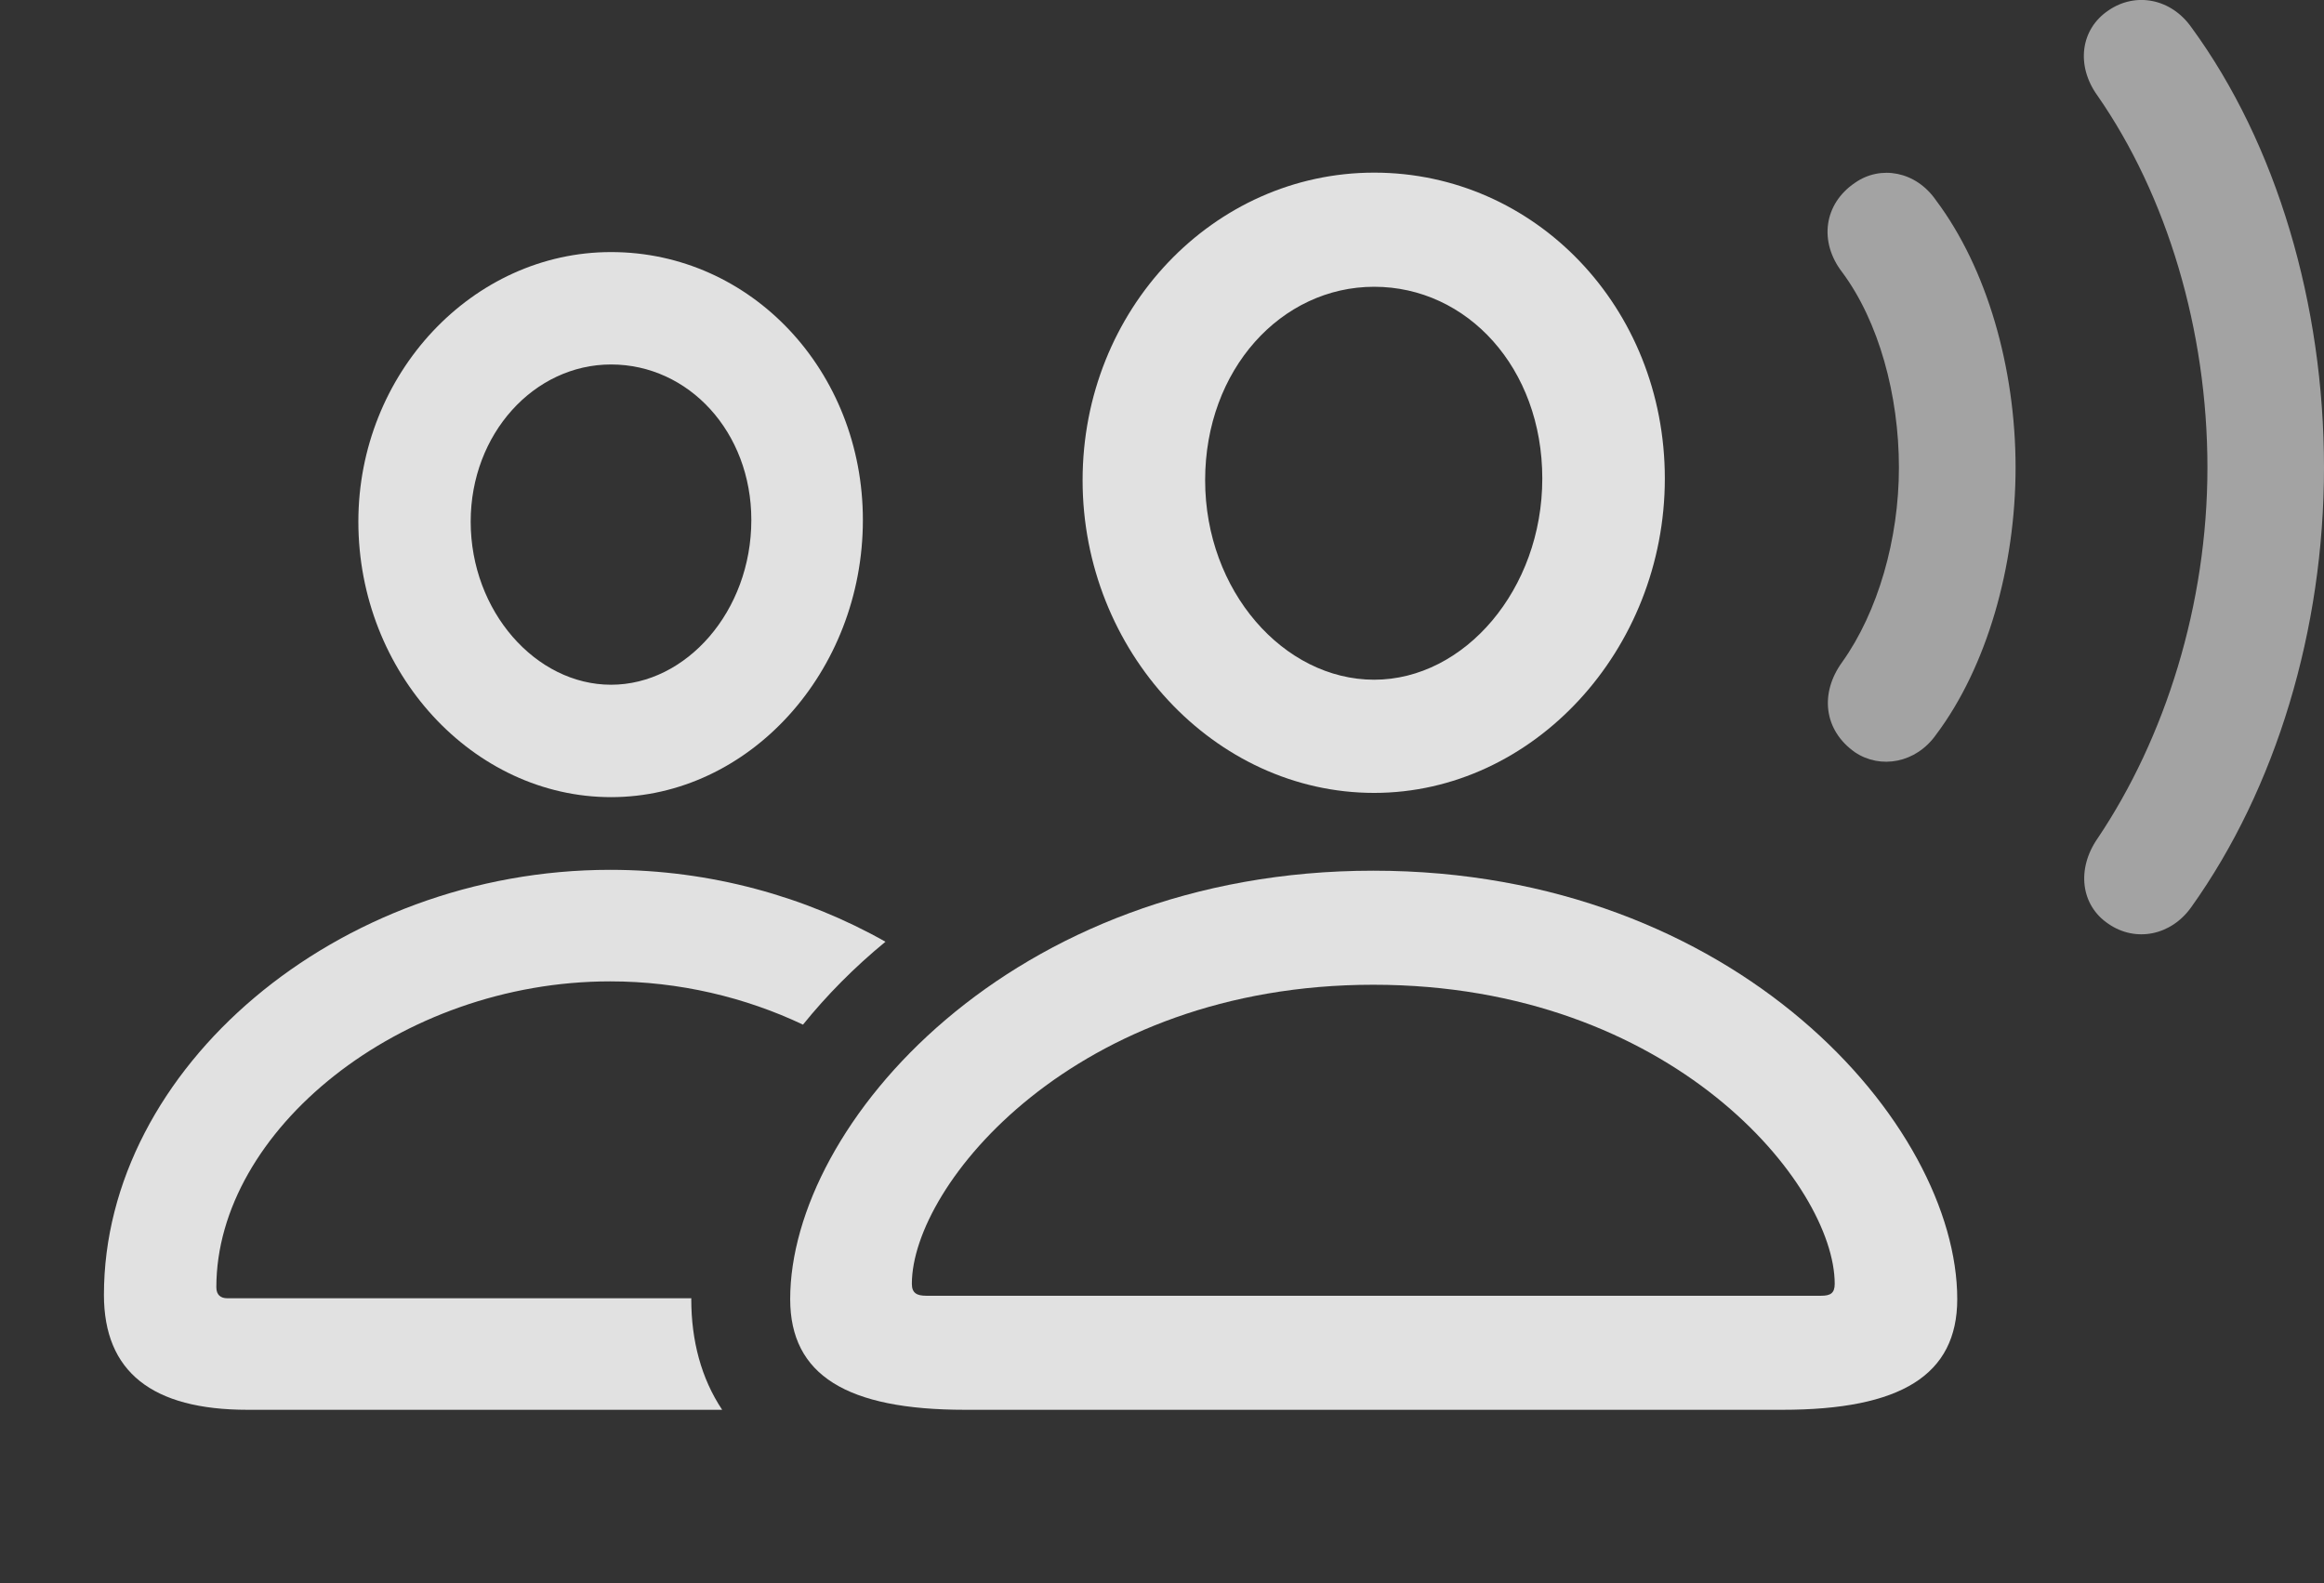 <?xml version="1.0" encoding="UTF-8"?>
<!--Generator: Apple Native CoreSVG 232.5-->
<!DOCTYPE svg
PUBLIC "-//W3C//DTD SVG 1.1//EN"
       "http://www.w3.org/Graphics/SVG/1.1/DTD/svg11.dtd">
<svg version="1.1" xmlns="http://www.w3.org/2000/svg" xmlns:xlink="http://www.w3.org/1999/xlink" width="26.855" height="18.297">
 <rect width="100%" height="100%" fill="#333333" stroke="none"/>
 <g>
  <rect height="18.297" opacity="0" width="26.855" x="0" y="0"/>
  <path d="M25.322 0.315C26.309 1.663 26.855 3.519 26.855 5.403C26.855 7.278 26.299 9.114 25.322 10.482C25.088 10.813 24.678 10.892 24.365 10.677C24.043 10.462 23.994 10.042 24.238 9.69C25.02 8.528 25.508 6.985 25.508 5.403C25.508 3.812 25.039 2.259 24.238 1.106C23.984 0.755 24.043 0.335 24.365 0.12C24.678-0.095 25.088-0.017 25.322 0.315Z" fill="#ffffff" fill-opacity="0.55"/>
  <path d="M22.373 2.317C22.959 3.099 23.291 4.251 23.291 5.403C23.291 6.546 22.959 7.708 22.373 8.489C22.139 8.821 21.729 8.89 21.436 8.694C21.074 8.44 21.025 8.011 21.289 7.649C21.699 7.073 21.943 6.233 21.943 5.403C21.943 4.564 21.709 3.714 21.289 3.148C21.016 2.796 21.074 2.356 21.436 2.112C21.729 1.907 22.139 1.976 22.373 2.317Z" fill="#ffffff" fill-opacity="0.55"/>
  <path d="M10.232 10.883C9.87 11.18 9.552 11.503 9.279 11.841C8.614 11.526 7.85 11.341 7.051 11.341C4.619 11.341 2.5 13.069 2.5 14.876C2.5 14.964 2.549 15.003 2.627 15.003L7.989 15.003C7.988 15.006 7.988 15.009 7.988 15.013C7.988 15.491 8.102 15.927 8.345 16.292L2.861 16.292C1.758 16.292 1.201 15.853 1.201 14.964C1.201 12.347 3.896 10.052 7.051 10.052C8.211 10.052 9.309 10.361 10.232 10.883ZM9.971 6.009C9.971 7.767 8.652 9.212 7.061 9.212C5.469 9.212 4.141 7.776 4.141 6.028C4.141 4.319 5.459 2.913 7.061 2.913C8.682 2.913 9.971 4.29 9.971 6.009ZM5.439 6.028C5.439 7.064 6.191 7.913 7.061 7.913C7.93 7.913 8.682 7.064 8.682 6.009C8.682 4.993 7.959 4.212 7.061 4.212C6.172 4.212 5.439 5.013 5.439 6.028Z" fill="#ffffff" fill-opacity="0.85"/>
  <path d="M15.879 9.163C17.715 9.163 19.238 7.513 19.238 5.53C19.238 3.548 17.734 1.995 15.879 1.995C14.023 1.995 12.51 3.577 12.51 5.55C12.51 7.523 14.033 9.163 15.879 9.163ZM15.879 7.855C14.834 7.855 13.926 6.829 13.926 5.55C13.926 4.271 14.805 3.314 15.879 3.314C16.953 3.314 17.822 4.251 17.822 5.53C17.822 6.81 16.924 7.855 15.879 7.855ZM11.152 16.292L20.596 16.292C21.963 16.292 22.617 15.892 22.617 15.013C22.617 13.001 20.068 10.062 15.869 10.062C11.68 10.062 9.131 13.001 9.131 15.013C9.131 15.892 9.785 16.292 11.152 16.292ZM10.703 14.974C10.596 14.974 10.537 14.944 10.537 14.837C10.537 13.694 12.422 11.38 15.869 11.38C19.326 11.38 21.201 13.694 21.201 14.837C21.201 14.944 21.152 14.974 21.045 14.974Z" fill="#ffffff" fill-opacity="0.85"/>
 </g>
</svg>

